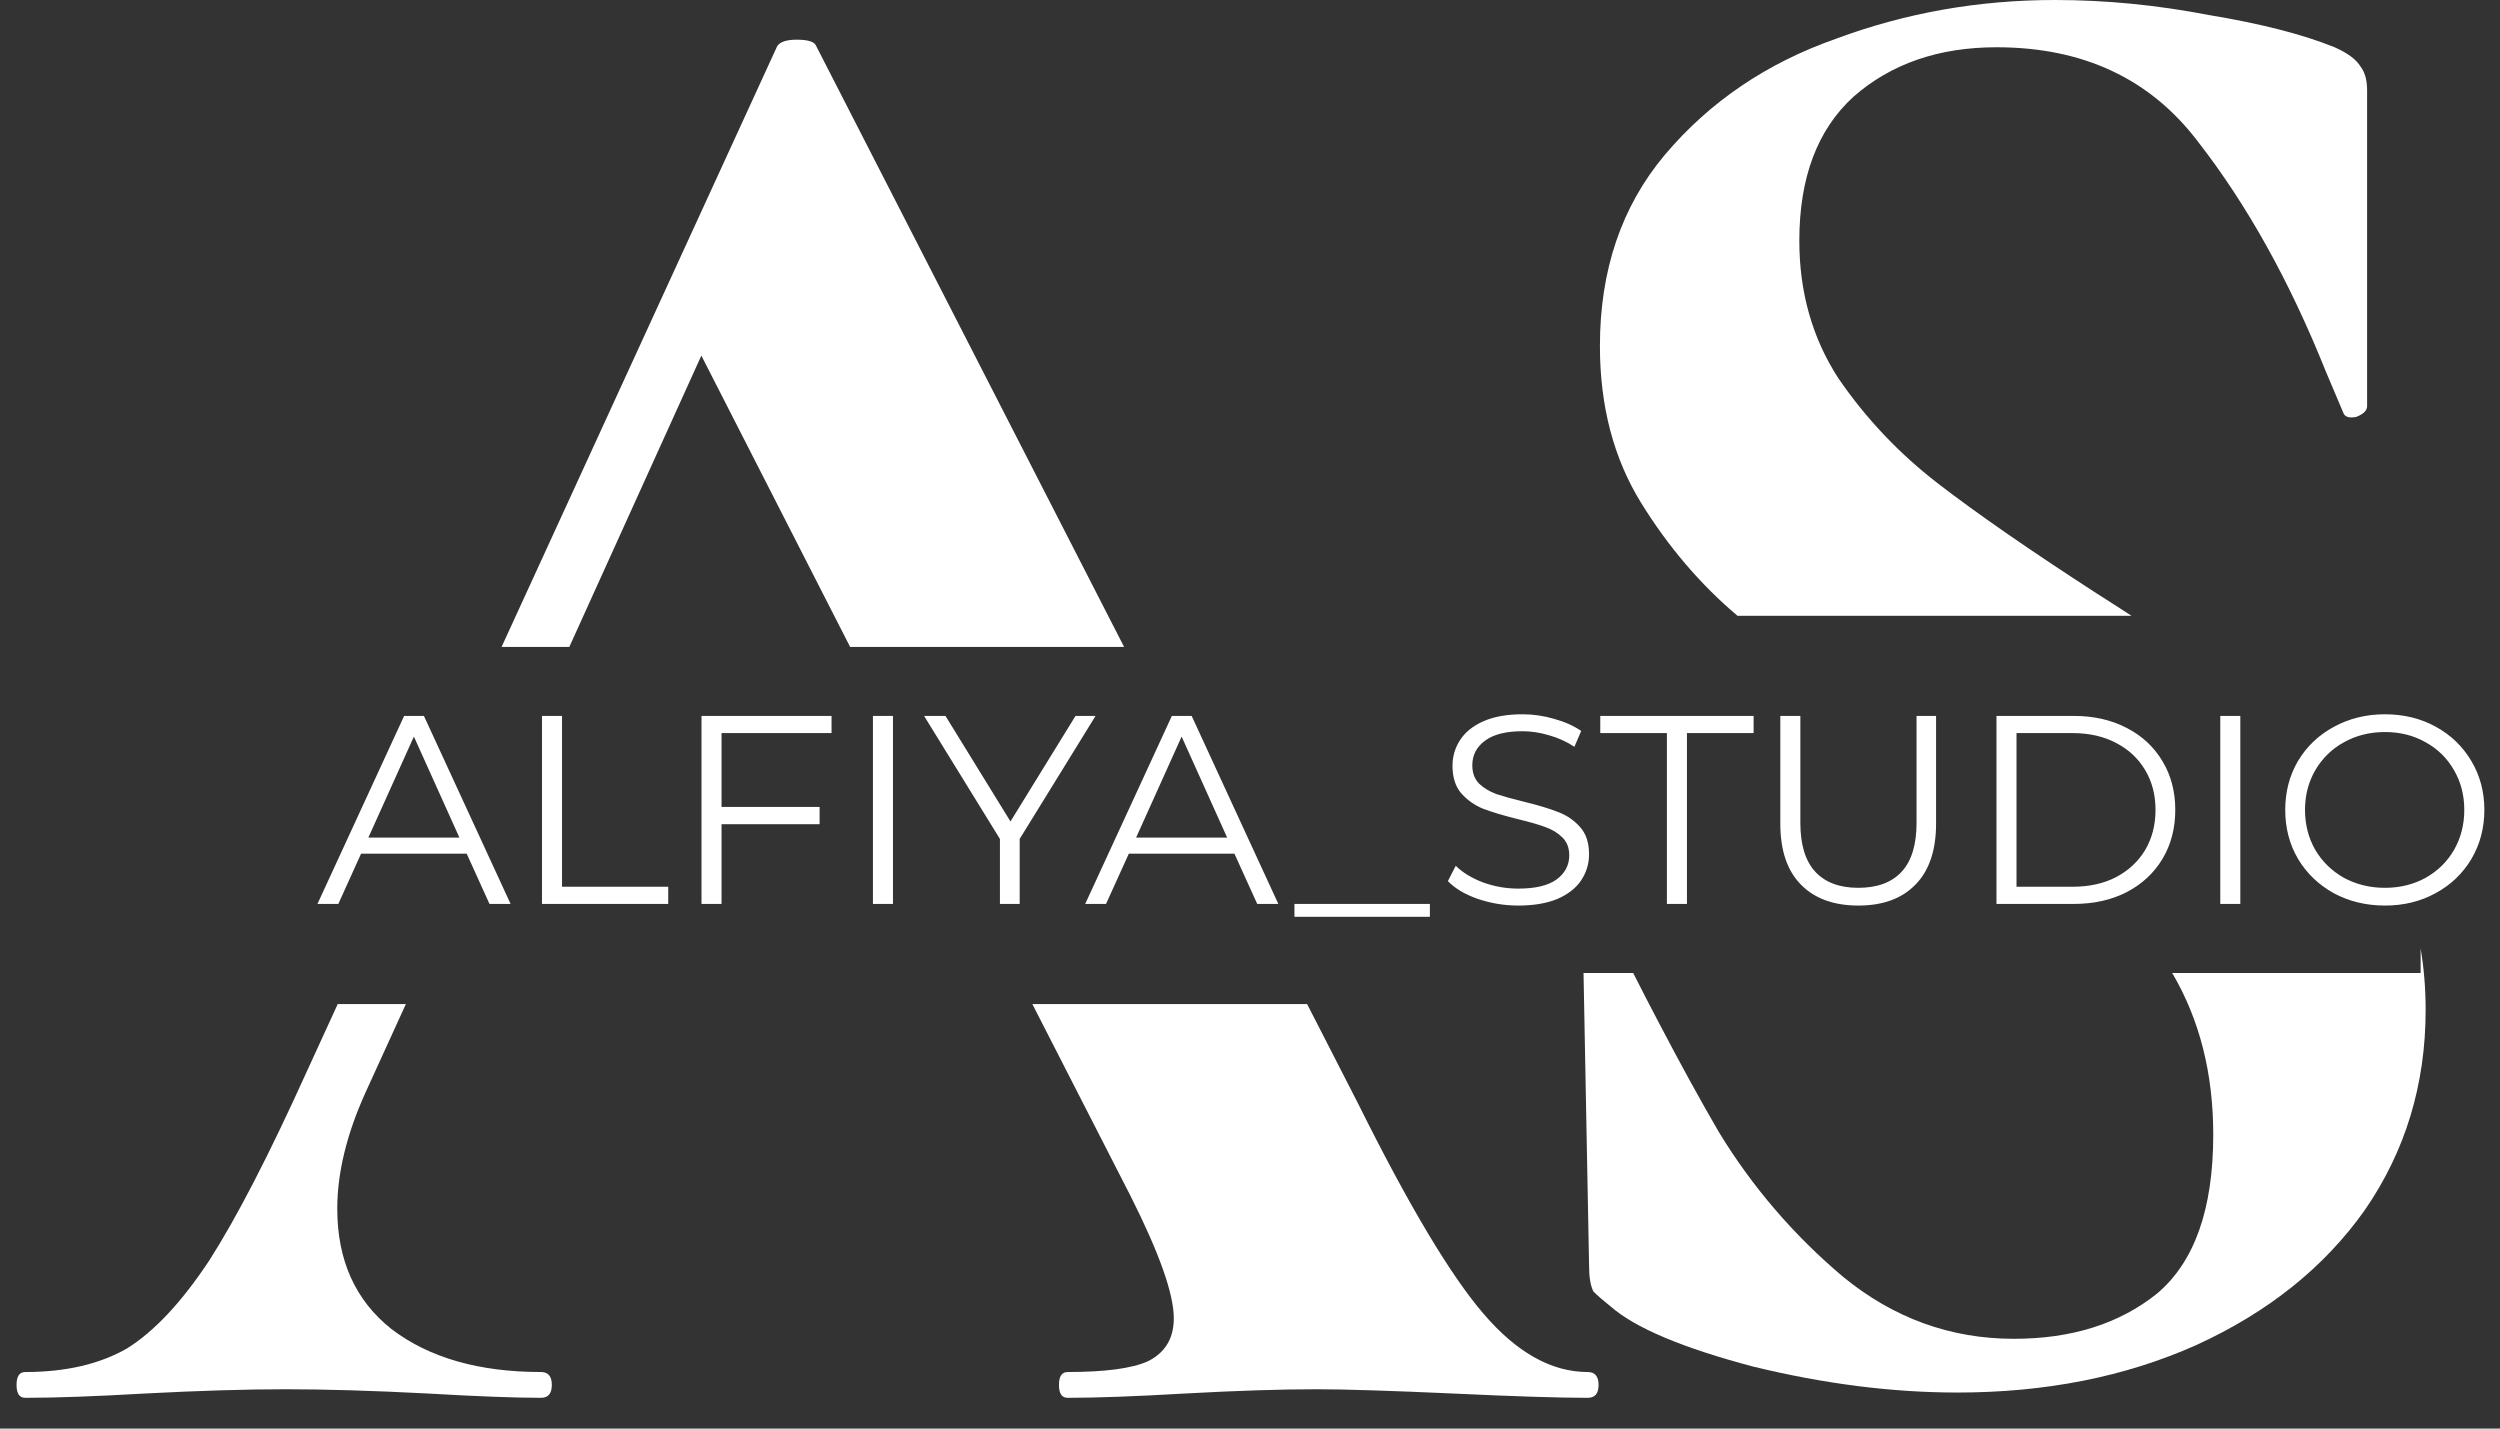 <svg width="63" height="36" viewBox="0 0 63 36" fill="none" xmlns="http://www.w3.org/2000/svg">
<rect x="0" y="0" width="63" height="36" fill="#333333" stroke="none"/>
<path d="M11.761 21.513H9.099L8.526 22.779H8L10.184 18.041H10.683L12.867 22.779H12.335L11.761 21.513ZM11.577 21.107L10.43 18.562L9.283 21.107H11.577ZM13.658 18.041H14.163V22.346H16.839V22.779H13.658V18.041ZM18.183 18.474V20.335H20.654V20.769H18.183V22.779H17.678V18.041H20.955V18.474H18.183ZM21.998 18.041H22.503V22.779H21.998V18.041ZM25.696 21.141V22.779H25.198V21.141L23.287 18.041H23.826L25.464 20.701L27.103 18.041H27.608L25.696 21.141ZM31.108 21.513H28.446L27.872 22.779H27.347L29.531 18.041H30.03L32.214 22.779H31.682L31.108 21.513ZM30.924 21.107L29.777 18.562L28.63 21.107H30.924ZM32.62 22.779H36.033V23.104H32.62V22.779ZM38.262 22.82C37.907 22.82 37.566 22.763 37.238 22.651C36.915 22.538 36.665 22.389 36.487 22.204L36.685 21.818C36.858 21.989 37.088 22.129 37.375 22.238C37.661 22.341 37.957 22.393 38.262 22.393C38.69 22.393 39.011 22.317 39.225 22.163C39.439 22.005 39.545 21.802 39.545 21.554C39.545 21.364 39.486 21.213 39.368 21.1C39.254 20.988 39.113 20.902 38.945 20.843C38.776 20.78 38.542 20.712 38.242 20.64C37.882 20.55 37.595 20.464 37.382 20.383C37.168 20.297 36.983 20.168 36.828 19.997C36.678 19.825 36.603 19.593 36.603 19.3C36.603 19.061 36.667 18.844 36.794 18.65C36.922 18.451 37.117 18.293 37.382 18.176C37.645 18.059 37.973 18 38.364 18C38.638 18 38.904 18.038 39.163 18.115C39.427 18.187 39.655 18.289 39.846 18.42L39.675 18.819C39.475 18.688 39.261 18.591 39.033 18.528C38.806 18.46 38.583 18.427 38.364 18.427C37.946 18.427 37.63 18.508 37.416 18.67C37.206 18.828 37.102 19.033 37.102 19.286C37.102 19.476 37.158 19.629 37.272 19.747C37.391 19.859 37.536 19.947 37.709 20.011C37.887 20.069 38.123 20.135 38.419 20.207C38.77 20.293 39.052 20.378 39.266 20.464C39.484 20.545 39.668 20.672 39.819 20.843C39.969 21.01 40.044 21.238 40.044 21.527C40.044 21.766 39.978 21.985 39.846 22.183C39.718 22.377 39.52 22.533 39.252 22.651C38.983 22.763 38.654 22.82 38.262 22.82ZM42.006 18.474H40.327V18.041H44.191V18.474H42.511V22.779H42.006V18.474ZM46.83 22.82C46.211 22.82 45.728 22.644 45.383 22.292C45.036 21.94 44.864 21.427 44.864 20.755V18.041H45.369V20.735C45.369 21.285 45.494 21.696 45.744 21.967C45.995 22.238 46.356 22.373 46.83 22.373C47.308 22.373 47.672 22.238 47.922 21.967C48.172 21.696 48.297 21.285 48.297 20.735V18.041H48.789V20.755C48.789 21.427 48.616 21.94 48.27 22.292C47.929 22.644 47.449 22.82 46.83 22.82ZM50.311 18.041H52.257C52.762 18.041 53.208 18.142 53.595 18.345C53.982 18.544 54.282 18.824 54.496 19.185C54.71 19.541 54.817 19.95 54.817 20.41C54.817 20.87 54.71 21.281 54.496 21.642C54.282 21.998 53.982 22.278 53.595 22.481C53.208 22.68 52.762 22.779 52.257 22.779H50.311V18.041ZM52.23 22.346C52.648 22.346 53.015 22.265 53.329 22.102C53.643 21.935 53.886 21.707 54.059 21.419C54.232 21.125 54.319 20.789 54.319 20.41C54.319 20.031 54.232 19.697 54.059 19.408C53.886 19.115 53.643 18.887 53.329 18.724C53.015 18.557 52.648 18.474 52.23 18.474H50.816V22.346H52.23ZM55.951 18.041H56.456V22.779H55.951V18.041ZM60.1 22.82C59.627 22.82 59.197 22.716 58.81 22.508C58.428 22.296 58.127 22.007 57.909 21.642C57.695 21.276 57.588 20.866 57.588 20.41C57.588 19.954 57.695 19.543 57.909 19.178C58.127 18.812 58.428 18.526 58.81 18.318C59.197 18.106 59.627 18 60.1 18C60.574 18 60.999 18.104 61.377 18.311C61.759 18.519 62.059 18.808 62.278 19.178C62.496 19.543 62.606 19.954 62.606 20.41C62.606 20.866 62.496 21.279 62.278 21.649C62.059 22.014 61.759 22.301 61.377 22.508C60.999 22.716 60.574 22.82 60.1 22.82ZM60.1 22.373C60.478 22.373 60.819 22.289 61.124 22.122C61.429 21.951 61.668 21.716 61.841 21.419C62.014 21.116 62.1 20.78 62.1 20.41C62.1 20.04 62.014 19.706 61.841 19.408C61.668 19.106 61.429 18.871 61.124 18.704C60.819 18.532 60.478 18.447 60.1 18.447C59.722 18.447 59.379 18.532 59.069 18.704C58.764 18.871 58.523 19.106 58.346 19.408C58.173 19.706 58.086 20.04 58.086 20.41C58.086 20.78 58.173 21.116 58.346 21.419C58.523 21.716 58.764 21.951 59.069 22.122C59.379 22.289 59.722 22.373 60.1 22.373Z" fill="white"/>
<path fill-rule="evenodd" clip-rule="evenodd" d="M46.326 9.531C45.67 8.52 45.343 7.365 45.343 6.065C45.343 4.477 45.798 3.267 46.708 2.437C47.654 1.607 48.856 1.191 50.312 1.191C52.497 1.191 54.19 1.986 55.392 3.574C56.629 5.163 57.703 7.094 58.614 9.369L59.05 10.398C59.087 10.506 59.196 10.542 59.378 10.506C59.56 10.434 59.651 10.344 59.651 10.235V2.274C59.651 2.022 59.597 1.823 59.487 1.679C59.378 1.498 59.16 1.336 58.832 1.191C58.031 0.866 56.975 0.596 55.665 0.379C54.354 0.126 53.061 0 51.787 0C49.857 0 48.019 0.325 46.271 0.975C44.523 1.588 43.085 2.563 41.956 3.899C40.864 5.199 40.318 6.805 40.318 8.719C40.318 10.235 40.664 11.553 41.356 12.672C42.041 13.78 42.851 14.729 43.786 15.519H53.715C53.428 15.332 53.132 15.141 52.825 14.947C51.15 13.863 49.821 12.943 48.838 12.185C47.855 11.427 47.018 10.542 46.326 9.531ZM61 23.903V24.519H54.739C55.429 25.689 55.774 27.047 55.774 28.593C55.774 30.471 55.3 31.806 54.354 32.601C53.407 33.359 52.206 33.738 50.749 33.738C49.148 33.738 47.709 33.214 46.435 32.167C45.197 31.12 44.159 29.911 43.322 28.539C42.863 27.753 42.357 26.831 41.803 25.773C41.593 25.375 41.378 24.956 41.156 24.519H39.905L40.045 31.897C40.045 32.185 40.081 32.402 40.154 32.546C40.264 32.655 40.409 32.781 40.591 32.925C41.21 33.467 42.412 33.972 44.196 34.442C45.98 34.875 47.691 35.092 49.329 35.092C51.55 35.092 53.553 34.695 55.337 33.9C57.157 33.07 58.577 31.933 59.597 30.488C60.616 29.009 61.126 27.33 61.126 25.452C61.126 24.914 61.084 24.398 61 23.903Z" fill="white"/>
<path fill-rule="evenodd" clip-rule="evenodd" d="M40.011 34.575C40.193 34.575 40.284 34.684 40.284 34.9C40.284 35.117 40.193 35.225 40.011 35.225C39.283 35.225 38.154 35.189 36.625 35.117C35.023 35.045 33.876 35.009 33.184 35.009C32.274 35.009 31.164 35.045 29.853 35.117C28.615 35.189 27.632 35.225 26.904 35.225C26.758 35.225 26.686 35.117 26.686 34.9C26.686 34.684 26.758 34.575 26.904 34.575C27.851 34.575 28.524 34.485 28.925 34.305C29.362 34.088 29.58 33.727 29.58 33.221C29.58 32.608 29.216 31.579 28.488 30.135L26.015 25.302H32.939L34.222 27.806C35.496 30.369 36.552 32.139 37.39 33.113C38.227 34.088 39.101 34.575 40.011 34.575ZM28.327 16.302L20.569 1.162C20.532 1.054 20.369 1 20.077 1C19.822 1 19.659 1.054 19.586 1.162L12.64 16.302H14.347L17.674 8.961L21.423 16.302H28.327ZM8.511 25.302L7.735 26.994C6.788 29.088 5.969 30.676 5.277 31.759C4.585 32.806 3.894 33.547 3.202 33.98C2.51 34.377 1.654 34.575 0.635 34.575C0.489 34.575 0.417 34.684 0.417 34.9C0.417 35.117 0.489 35.225 0.635 35.225C1.4 35.225 2.401 35.189 3.639 35.117C5.022 35.045 6.206 35.009 7.189 35.009C8.208 35.009 9.41 35.045 10.793 35.117C12.031 35.189 12.978 35.225 13.633 35.225C13.815 35.225 13.906 35.117 13.906 34.9C13.906 34.684 13.815 34.575 13.633 34.575C12.067 34.575 10.811 34.214 9.865 33.492C8.954 32.77 8.499 31.759 8.499 30.46C8.499 29.557 8.736 28.582 9.209 27.535L10.228 25.302H8.511Z" fill="white"/>
</svg>
